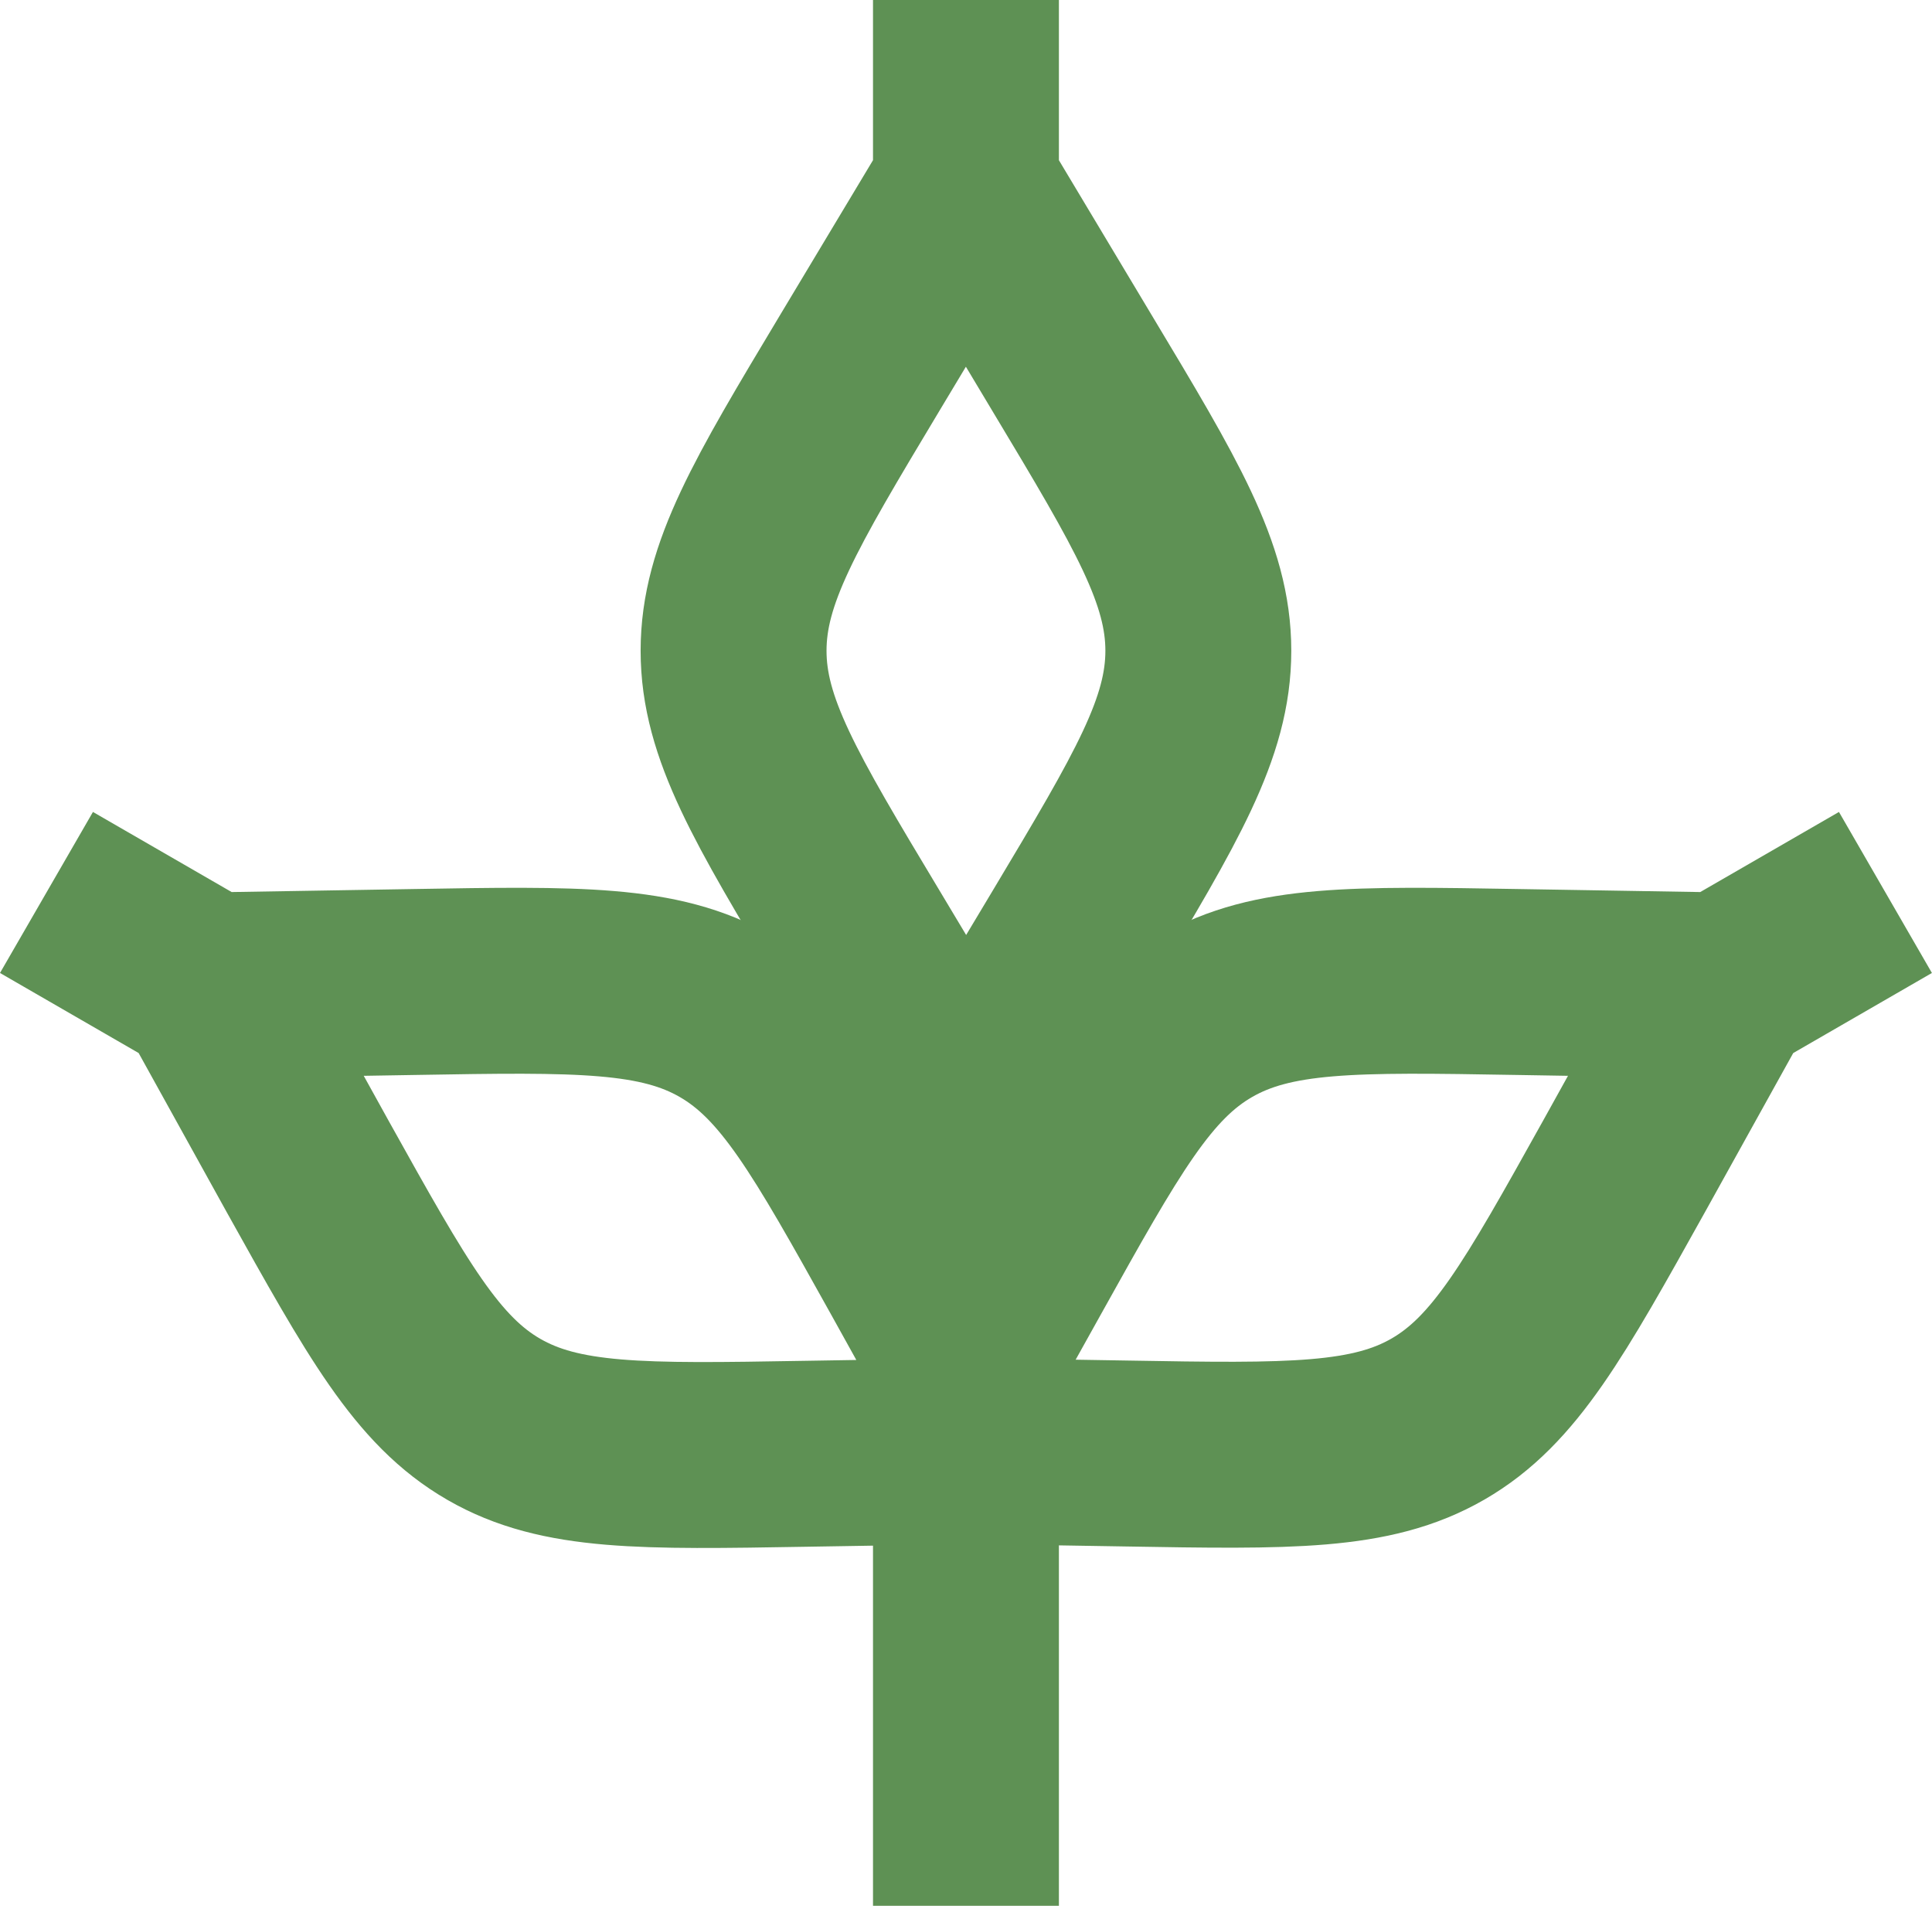 <svg xmlns="http://www.w3.org/2000/svg" width="20.785" height="20.5" viewBox="0 0 20.785 20.5">
    <g id="carbs-svgrepo-com" transform="translate(-1.608 -2)">
        <path id="Path_15" d="M12,4,10.852,5.913C9.95,7.417,9.5,8.169,9.5,9s.451,1.583,1.354,3.087l.719,1.2c.191.319.287.479.429.479s.237-.16.429-.479l.719-1.2C14.05,10.583,14.5,9.831,14.5,9s-.451-1.583-1.354-3.087Zm0,0V2" fill="none" stroke="#5e9154" stroke-width="2"/>
        <path id="Path_16" d="M20.16,12.6l-2.231-.037c-1.754-.03-2.63-.044-3.35.371s-1.145,1.182-2,2.716L11.9,16.869c-.181.325-.271.488-.2.611s.257.126.629.132l1.4.023c1.754.03,2.631.044,3.35-.371s1.145-1.182,2-2.716Zm0,0,1.732-1" fill="none" stroke="#5e9154" stroke-width="2"/>
        <path id="Path_17" d="M3.84,12.6l2.231-.037c1.754-.03,2.631-.044,3.35.371s1.145,1.182,2,2.716l.678,1.222c.181.325.271.488.2.611s-.257.126-.629.132l-1.4.023c-1.754.03-2.631.044-3.35-.371s-1.145-1.182-2-2.716Zm0,0-1.732-1" fill="none" stroke="#5e9154" stroke-width="2"/>
        <path id="Path_18" d="M12,15v7.5" fill="none" stroke="#5e9154" stroke-width="2"/>
    </g>
</svg>
